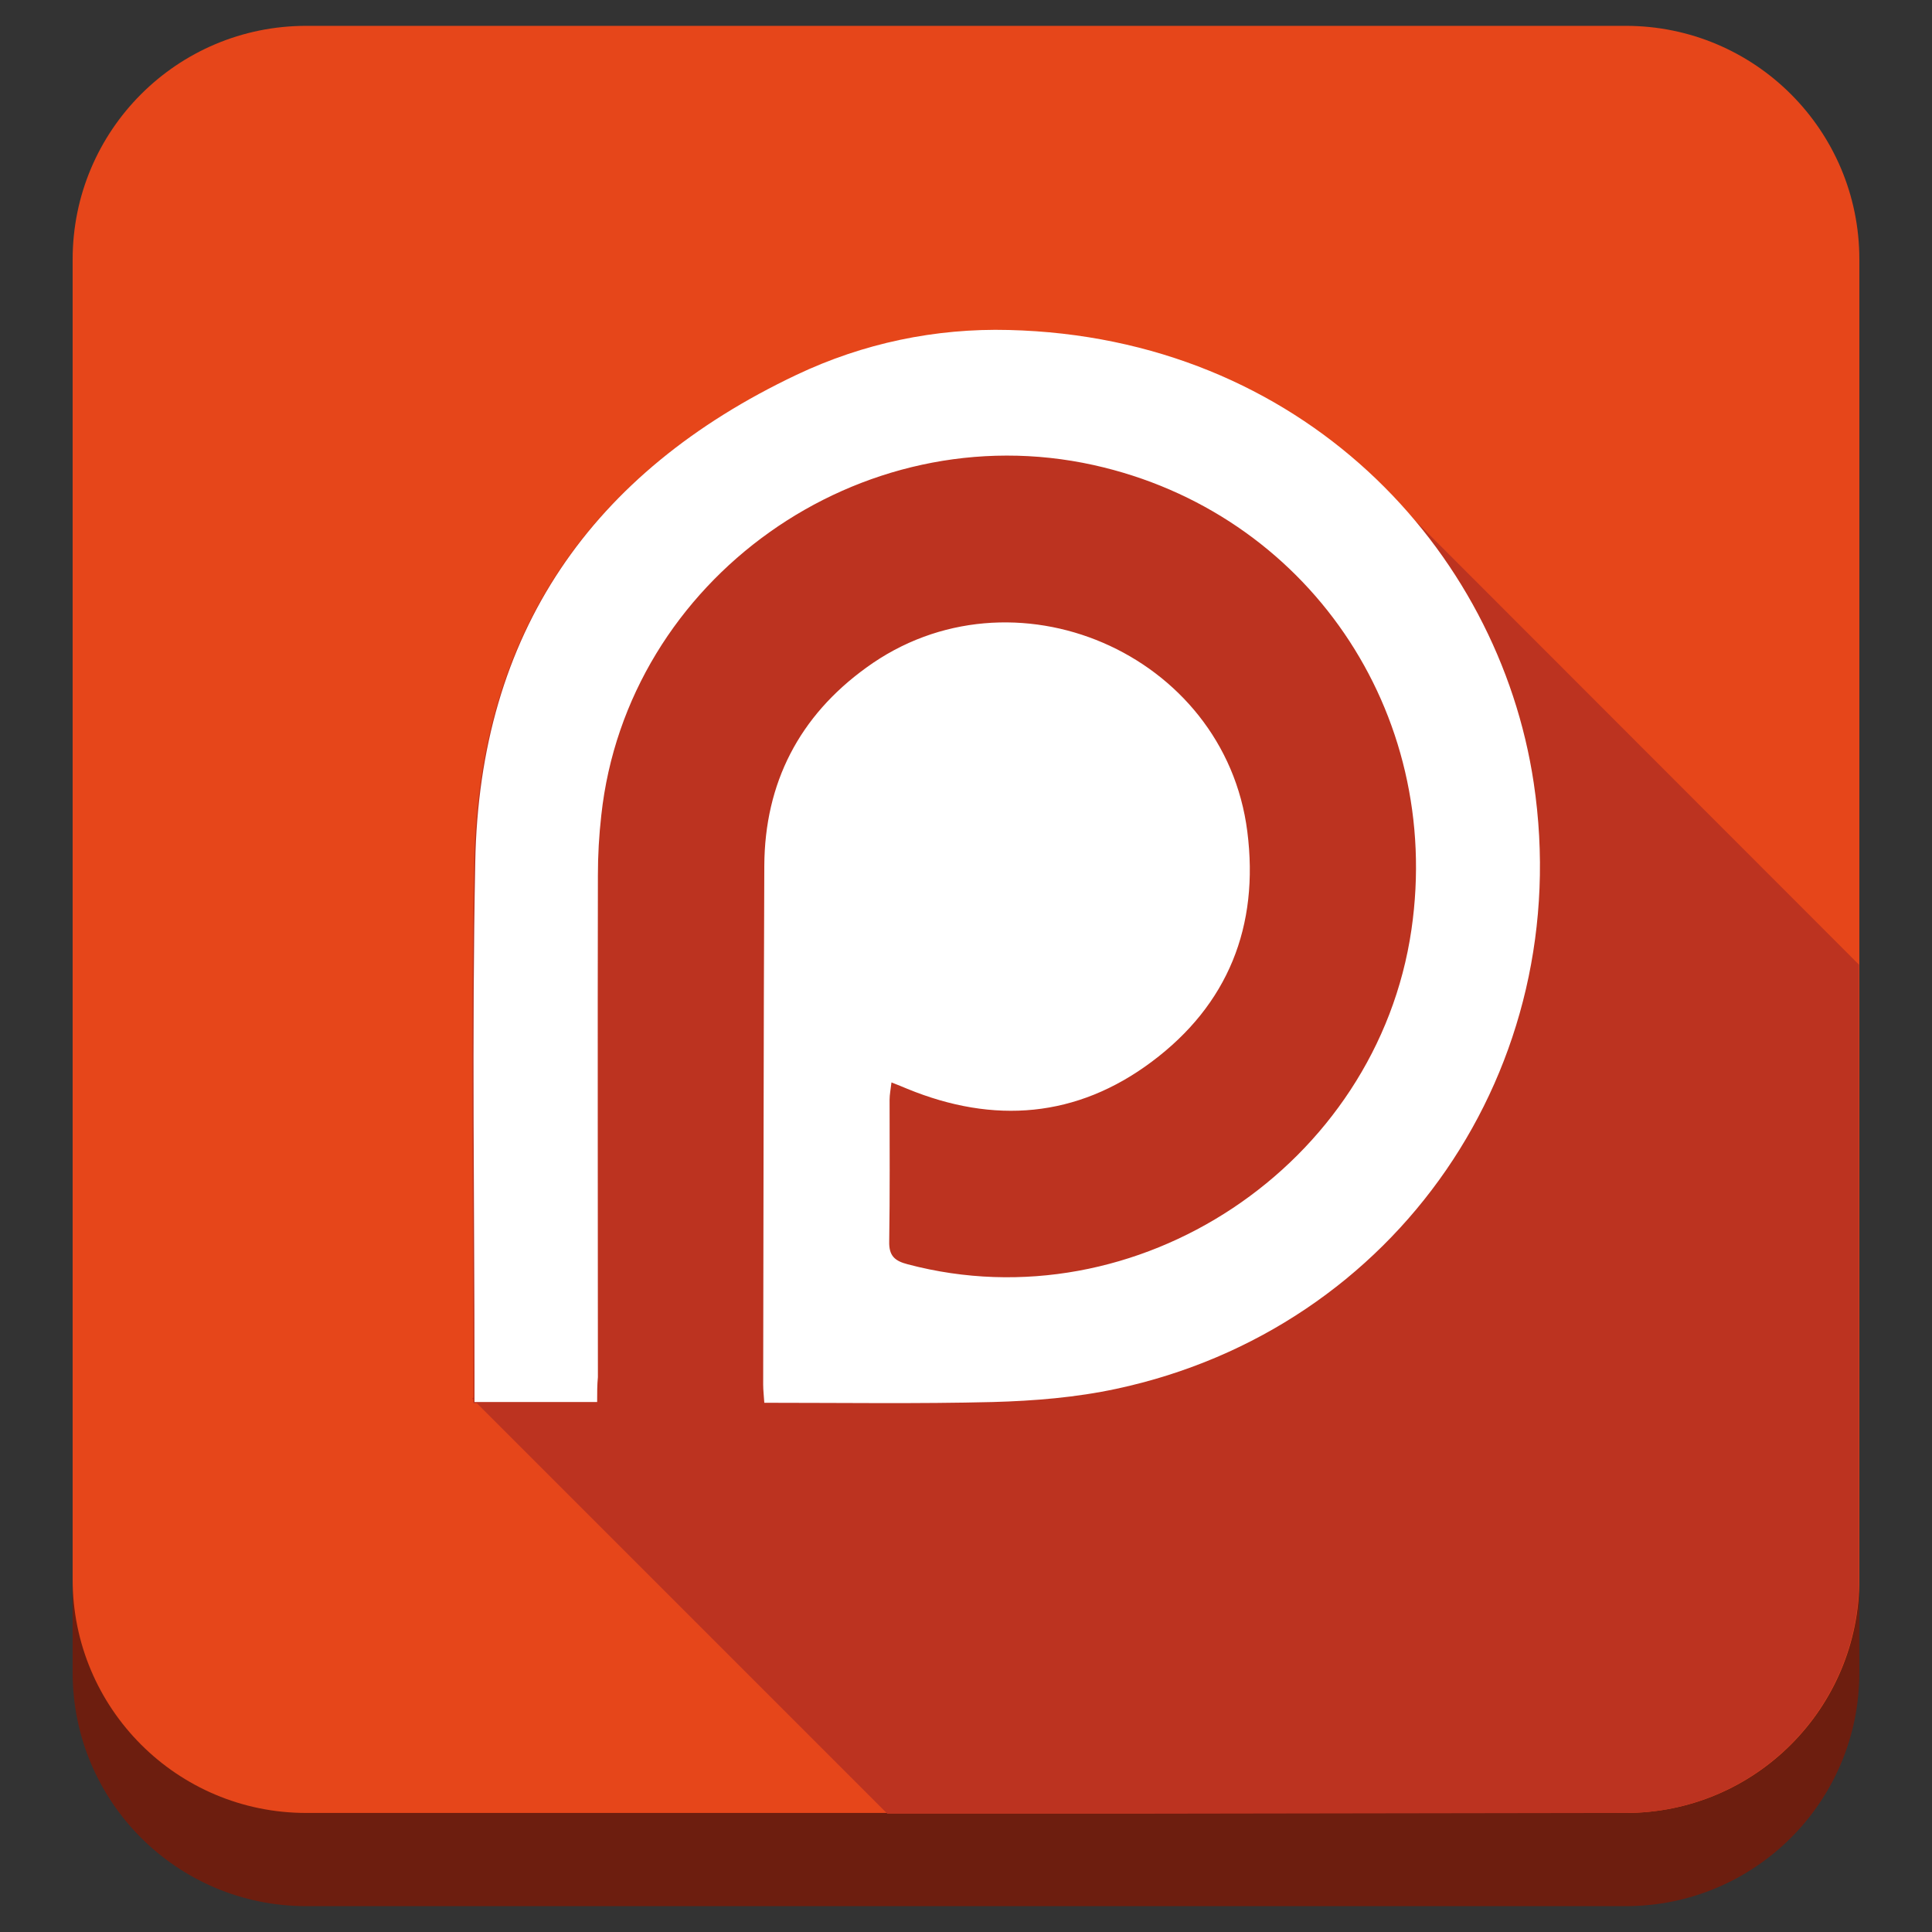 <?xml version="1.0" encoding="UTF-8" standalone="no"?>
<svg
   xmlns:dc="http://purl.org/dc/elements/1.1/"
   xmlns:cc="http://creativecommons.org/ns#"
   xmlns:rdf="http://www.w3.org/1999/02/22-rdf-syntax-ns#"
   xmlns:svg="http://www.w3.org/2000/svg"
   xmlns="http://www.w3.org/2000/svg"
   xmlns:sodipodi="http://sodipodi.sourceforge.net/DTD/sodipodi-0.dtd"
   xmlns:inkscape="http://www.inkscape.org/namespaces/inkscape"
   version="1.1"
   viewBox="0 0 256 256"
   xml:space="preserve"
   id="svg5470"
   sodipodi:docname="patreon.svg"
   width="256"
   height="256"
   inkscape:version="0.92.3 (2405546, 2018-03-11)"><rect x="0" y="0" width="256" height="256" fill="#333333" stroke="none"/><defs
     id="defs5474" /><sodipodi:namedview
     pagecolor="#ffffff"
     bordercolor="#666666"
     borderopacity="1"
     objecttolerance="10"
     gridtolerance="10"
     guidetolerance="10"
     inkscape:pageopacity="0"
     inkscape:pageshadow="2"
     inkscape:window-width="1366"
     inkscape:window-height="694"
     id="namedview5472"
     showgrid="false"
     inkscape:zoom="0.4609375"
     inkscape:cx="403.05106"
     inkscape:cy="256"
     inkscape:window-x="0"
     inkscape:window-y="25"
     inkscape:window-maximized="1"
     inkscape:current-layer="svg5470" /><style
     type="text/css"
     id="style5453">
	.st0{fill:#6D1E0F;}
	.st1{fill:#E6461A;}
	.st2{fill:#BC3320;}
	.st3{fill:#FFFFFF;}
</style><g
     id="Edges"
     transform="translate(0,-256)" /><g
     id="g6027"
     transform="matrix(0.5,0,0,0.5,0.225,0.075)"><g
       id="Background_Bottom"><g
         id="g5458"><path
           style="fill:#6d1e0f"
           inkscape:connector-curvature="0"
           id="path5456"
           d="m 492.3,443.1 c 0,34.2 -27.7,61.9 -61.9,61.9 H 80.7 C 46.5,505 18.8,477.3 18.8,443.1 V 93.4 c 0,-34.2 27.7,-61.9 61.9,-61.9 h 349.7 c 34.2,0 61.9,27.7 61.9,61.9 z"
           class="st0" /></g></g><g
       id="Background"><path
         style="fill:#e6461a"
         inkscape:connector-curvature="0"
         id="path5461"
         d="m 492.3,418.4 c 0,34.2 -27.7,61.9 -61.9,61.9 H 80.7 c -34.2,0 -61.9,-27.7 -61.9,-61.9 V 68.6 C 18.8,34.4 46.5,6.7 80.7,6.7 h 349.7 c 34.2,0 61.9,27.7 61.9,61.9 z"
         class="st1" /></g><g
       id="Shadow"><path
         style="fill:#bc3320"
         inkscape:connector-curvature="0"
         id="path5464"
         d="M 371.2,134.4 C 346.7,107.1 310.8,88.5 266.6,87.5 247.2,87 228,91 210.3,99.4 c -54.4,25.8 -83.9,68.5 -85.1,129.1 -0.9,45.6 -0.2,91.3 -0.2,137 0,1.5 0,3 0,4.7 l -0.3,0.3 0.3,0.3 c 0,0.3 0,0.6 0,0.9 0.3,0 0.6,0 0.9,0 l 108.8,108.8 h 67.4 v 0 l 128.2,-0.2 c 34.2,0 61.9,-27.7 61.9,-61.9 0,-1.8 0,-5.6 0,-10.5 V 255.5 Z"
         class="st2" /></g><g
       id="Symbol"><path
         style="fill:#ffffff"
         inkscape:connector-curvature="0"
         id="path5467"
         d="m 157.8,371.4 c -11.1,0 -21.5,0 -32.5,0 0,-2.2 0,-4.1 0,-6.1 0,-45.7 -0.7,-91.3 0.2,-137 1.1,-60.6 30.7,-103.3 85.1,-129.1 17.7,-8.4 36.8,-12.4 56.3,-11.9 77.6,1.9 129.8,57.9 139.1,120 11.3,75.4 -36.3,144.7 -110.6,160.6 -10.7,2.3 -21.8,3.2 -32.7,3.5 -20,0.5 -40,0.2 -60.6,0.2 -0.1,-1.7 -0.3,-3.3 -0.3,-4.8 0.1,-45.8 0.1,-91.6 0.3,-137.5 0.1,-22 9.3,-39.7 27,-52.5 38.7,-28.2 95,-3.9 101,43.4 3.2,25.1 -5.1,45.9 -25.3,61 -19.9,14.9 -41.9,16.6 -64.8,7.2 -1.2,-0.5 -2.4,-1 -4.2,-1.7 -0.2,1.8 -0.5,3.2 -0.5,4.6 0,12.5 0.1,25 -0.1,37.5 -0.1,3.8 1.4,5.2 4.9,6.1 60.8,16.1 124.4,-26.2 133.5,-88.7 8.4,-57.7 -27.8,-110.6 -84.2,-123.1 -61.9,-13.7 -123.7,30.2 -130.5,92.8 -0.6,5.3 -0.9,10.6 -0.9,15.9 -0.1,44.3 0,88.6 0,133 -0.2,2.1 -0.2,4.1 -0.2,6.6 z"
         class="st3" /></g></g></svg>